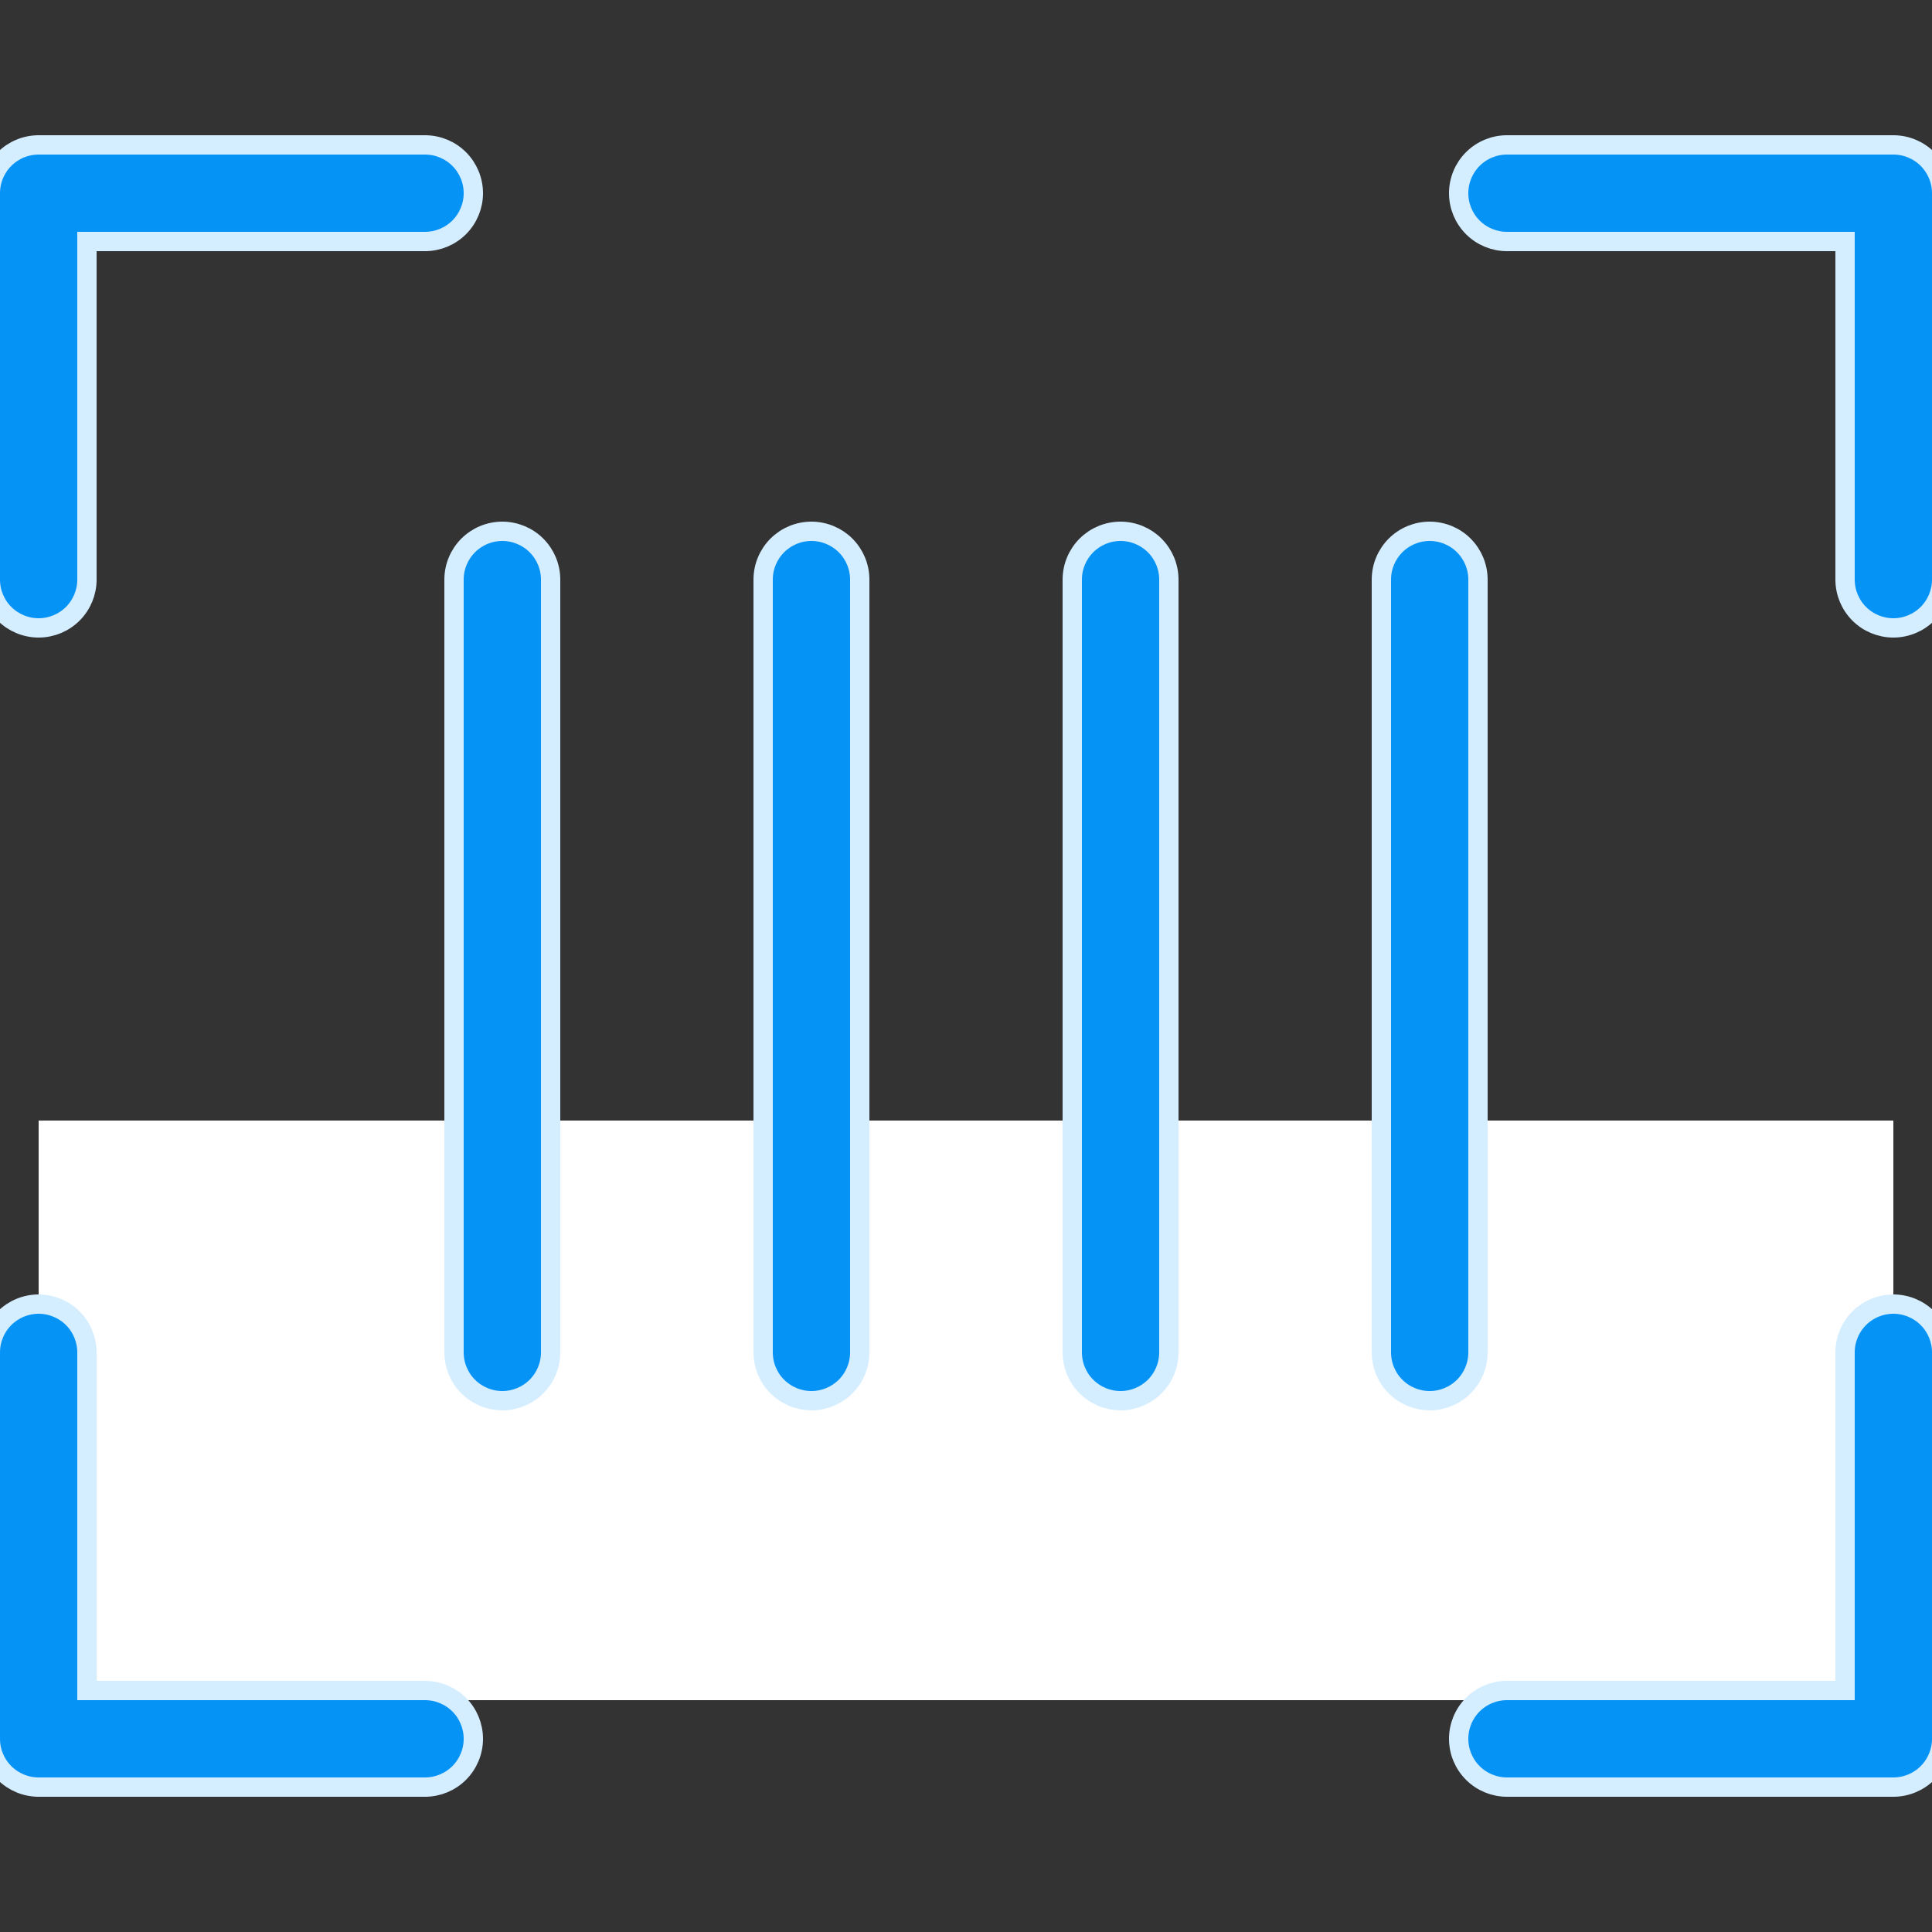 <svg width="50" height="50" viewBox="0 0 50 50" fill="none" xmlns="http://www.w3.org/2000/svg">
<rect x="0" y="0" width="50" height="50" fill="#333333" stroke="none"/>
<g clip-path="url(#clip0_445_4723)">
<rect x="1" y="29" width="48" height="15" fill="white"/>
<path d="M50.25 15V5C50.25 4.668 50.118 4.351 49.884 4.116C49.65 3.882 49.331 3.75 49 3.75H39C38.669 3.75 38.35 3.882 38.116 4.116C37.882 4.351 37.75 4.668 37.75 5C37.75 5.332 37.882 5.649 38.116 5.884C38.35 6.118 38.669 6.25 39 6.25H47.75V15C47.75 15.332 47.882 15.649 48.116 15.884C48.35 16.118 48.669 16.25 49 16.25C49.331 16.25 49.65 16.118 49.884 15.884C50.118 15.649 50.25 15.332 50.25 15ZM11 43.75H2.25V35C2.25 34.669 2.118 34.35 1.884 34.116C1.649 33.882 1.332 33.75 1 33.75C0.668 33.75 0.351 33.882 0.116 34.116C-0.118 34.35 -0.25 34.669 -0.25 35V45C-0.25 45.331 -0.118 45.65 0.116 45.884C0.351 46.118 0.668 46.25 1 46.25H11C11.332 46.25 11.649 46.118 11.884 45.884C12.118 45.65 12.25 45.331 12.25 45C12.25 44.669 12.118 44.35 11.884 44.116C11.649 43.882 11.332 43.75 11 43.75ZM49 33.75C48.669 33.75 48.35 33.882 48.116 34.116C47.882 34.35 47.75 34.669 47.75 35V43.75H39C38.669 43.75 38.35 43.882 38.116 44.116C37.882 44.35 37.75 44.669 37.75 45C37.75 45.331 37.882 45.65 38.116 45.884C38.35 46.118 38.669 46.25 39 46.25H49C49.331 46.25 49.65 46.118 49.884 45.884C50.118 45.65 50.25 45.331 50.25 45V35C50.25 34.669 50.118 34.35 49.884 34.116C49.65 33.882 49.331 33.75 49 33.75ZM1 16.25C1.332 16.25 1.649 16.118 1.884 15.884C2.118 15.649 2.25 15.332 2.25 15V6.25H11C11.332 6.25 11.649 6.118 11.884 5.884C12.118 5.649 12.25 5.332 12.25 5C12.25 4.668 12.118 4.351 11.884 4.116C11.649 3.882 11.332 3.75 11 3.75H1C0.668 3.75 0.351 3.882 0.116 4.116C-0.118 4.351 -0.25 4.668 -0.25 5V15C-0.25 15.332 -0.118 15.649 0.116 15.884C0.351 16.118 0.668 16.25 1 16.25ZM13 13.75C12.668 13.75 12.351 13.882 12.116 14.116C11.882 14.351 11.75 14.668 11.75 15V35C11.75 35.331 11.882 35.65 12.116 35.884C12.351 36.118 12.668 36.25 13 36.25C13.332 36.25 13.649 36.118 13.884 35.884C14.118 35.65 14.25 35.331 14.25 35V15C14.25 14.668 14.118 14.351 13.884 14.116C13.649 13.882 13.332 13.75 13 13.75ZM38.25 15C38.25 14.668 38.118 14.351 37.884 14.116C37.65 13.882 37.331 13.75 37 13.75C36.669 13.75 36.35 13.882 36.116 14.116C35.882 14.351 35.75 14.668 35.75 15V35C35.75 35.331 35.882 35.65 36.116 35.884C36.35 36.118 36.669 36.25 37 36.25C37.331 36.25 37.65 36.118 37.884 35.884C38.118 35.65 38.25 35.331 38.25 35V15ZM29 13.75C28.669 13.75 28.351 13.882 28.116 14.116C27.882 14.351 27.75 14.668 27.75 15V35C27.75 35.331 27.882 35.65 28.116 35.884C28.351 36.118 28.669 36.25 29 36.25C29.331 36.25 29.649 36.118 29.884 35.884C30.118 35.65 30.25 35.331 30.25 35V15C30.25 14.668 30.118 14.351 29.884 14.116C29.649 13.882 29.331 13.75 29 13.75ZM21 13.75C20.669 13.75 20.351 13.882 20.116 14.116C19.882 14.351 19.75 14.668 19.75 15V35C19.75 35.331 19.882 35.65 20.116 35.884C20.351 36.118 20.669 36.25 21 36.25C21.331 36.25 21.649 36.118 21.884 35.884C22.118 35.65 22.25 35.331 22.25 35V15C22.25 14.668 22.118 14.351 21.884 14.116C21.649 13.882 21.331 13.75 21 13.75Z" fill="#0593F5" stroke="#D5EEFF" stroke-width="0.5"/>
</g>
<defs>
<clipPath id="clip0_445_4723">
<rect width="50" height="50" fill="white"/>
</clipPath>
</defs>
</svg>
